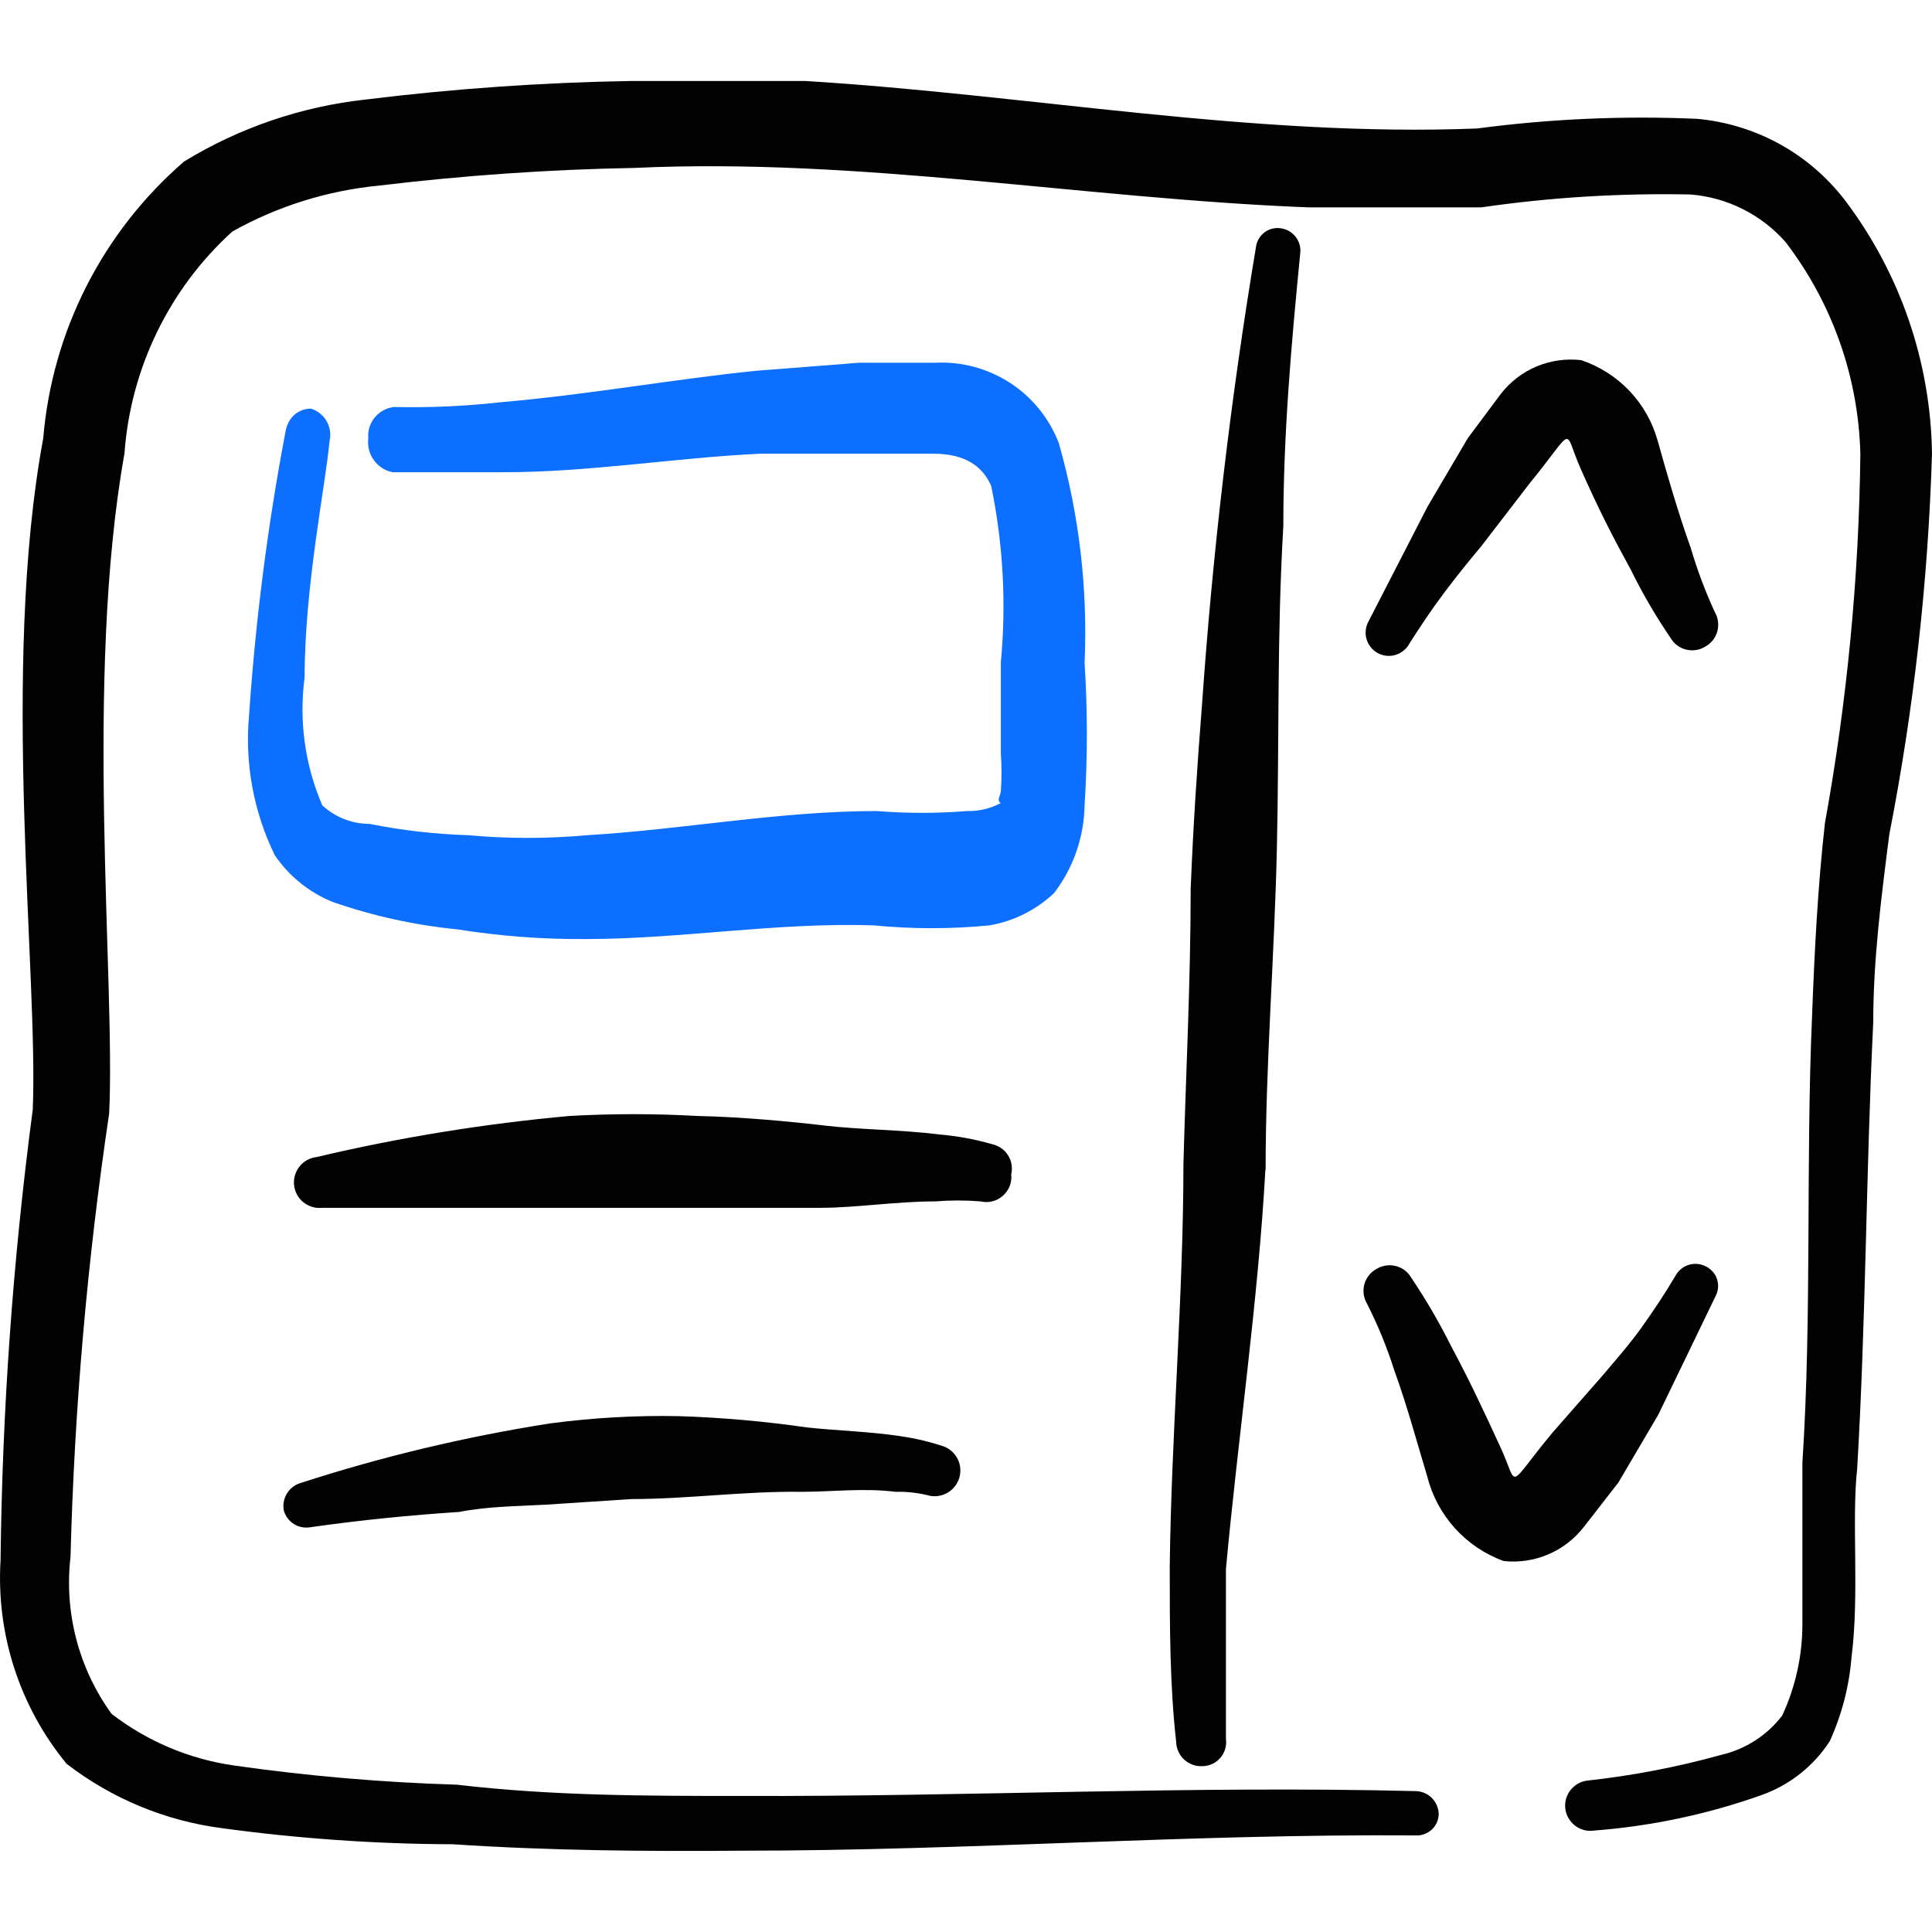 <svg xmlns="http://www.w3.org/2000/svg" fill="none" viewBox="0 0 24 24" id="Ui-Page-Scroll--Streamline-Freehand">
  <desc>
    Ui Page Scroll Streamline Icon: https://streamlinehq.com
  </desc>
  <path fill="#020202" fill-rule="evenodd" d="M17.502 8.004c0.14 -0.22 0.28 -0.43 0.43 -0.63 0.15 -0.2 0.31 -0.4 0.47 -0.59l0.6 -0.78c0.58 -0.71 0.41 -0.69 0.63 -0.19 0.22 0.5 0.4 0.85 0.63 1.27 0.143 0.291 0.307 0.572 0.49 0.84 0.021 0.036 0.048 0.067 0.081 0.092 0.033 0.025 0.07 0.043 0.111 0.053 0.04 0.01 0.082 0.012 0.123 0.006 0.041 -0.006 0.08 -0.02 0.115 -0.042 0.037 -0.02 0.069 -0.047 0.095 -0.079 0.026 -0.033 0.045 -0.07 0.056 -0.11 0.011 -0.04 0.014 -0.082 0.009 -0.123 -0.005 -0.041 -0.019 -0.081 -0.04 -0.117 -0.119 -0.259 -0.219 -0.526 -0.3 -0.8 -0.16 -0.45 -0.29 -0.9 -0.41 -1.33 -0.065 -0.232 -0.185 -0.444 -0.35 -0.618 -0.166 -0.174 -0.371 -0.305 -0.599 -0.382 -0.189 -0.022 -0.38 0.005 -0.555 0.078 -0.175 0.074 -0.328 0.191 -0.445 0.342l-0.41 0.55 -0.5 0.85 -0.73 1.42c-0.038 0.066 -0.049 0.145 -0.029 0.219 0.02 0.074 0.068 0.137 0.134 0.176 0.066 0.038 0.145 0.049 0.219 0.029 0.074 -0.02 0.137 -0.068 0.176 -0.134Z" clip-rule="evenodd" stroke-width="1"></path>
  <path fill="#020202" fill-rule="evenodd" d="m20.101 18.422 0.5 -0.85 0.71 -1.47c0.017 -0.032 0.028 -0.067 0.031 -0.103 0.003 -0.036 -0.001 -0.073 -0.012 -0.107 -0.011 -0.035 -0.029 -0.067 -0.053 -0.094 -0.024 -0.027 -0.053 -0.05 -0.086 -0.066 -0.033 -0.017 -0.069 -0.028 -0.106 -0.031 -0.037 -0.003 -0.074 0.001 -0.109 0.012 -0.035 0.011 -0.068 0.029 -0.096 0.053 -0.028 0.024 -0.052 0.053 -0.069 0.086 -0.13 0.22 -0.27 0.43 -0.42 0.64 -0.15 0.21 -0.31 0.39 -0.47 0.58l-0.64 0.73c-0.58 0.7 -0.41 0.68 -0.64 0.18 -0.23 -0.5 -0.39 -0.84 -0.62 -1.27 -0.145 -0.29 -0.309 -0.571 -0.49 -0.84 -0.021 -0.036 -0.048 -0.067 -0.081 -0.092 -0.033 -0.025 -0.071 -0.043 -0.111 -0.053 -0.04 -0.01 -0.082 -0.012 -0.123 -0.006 -0.041 0.006 -0.08 0.02 -0.116 0.042 -0.037 0.02 -0.069 0.047 -0.095 0.079 -0.026 0.033 -0.045 0.07 -0.056 0.11 -0.011 0.04 -0.014 0.082 -0.009 0.123 0.005 0.041 0.019 0.081 0.04 0.117 0.136 0.267 0.249 0.544 0.34 0.83 0.16 0.44 0.28 0.89 0.41 1.32 0.06 0.239 0.179 0.46 0.344 0.643 0.166 0.183 0.373 0.323 0.606 0.407 0.19 0.02 0.381 -0.009 0.556 -0.084 0.175 -0.075 0.328 -0.195 0.444 -0.346l0.42 -0.54Z" clip-rule="evenodd" stroke-width="1"></path>
  <path fill="#020202" fill-rule="evenodd" d="M22.91 2.476c-0.22 -0.283 -0.496 -0.519 -0.811 -0.691 -0.315 -0.172 -0.662 -0.277 -1.019 -0.309 -0.911 -0.04 -1.825 0 -2.729 0.12 -2.799 0.11 -5.569 -0.42 -8.348 -0.59H7.845c-1.103 0.018 -2.204 0.095 -3.299 0.23 -0.801 0.087 -1.572 0.35 -2.259 0.77C1.276 2.88 0.648 4.114 0.537 5.445 0.007 8.304 0.477 12.103 0.407 13.783c-0.246 1.856 -0.379 3.726 -0.4 5.598 -0.056 0.916 0.237 1.82 0.82 2.529 0.561 0.433 1.227 0.709 1.929 0.8 0.951 0.13 1.909 0.197 2.869 0.2 1.2 0.08 2.409 0.09 3.599 0.08 2.789 0 5.568 -0.21 8.358 -0.19 0.037 0.003 0.074 -0.002 0.109 -0.015 0.035 -0.012 0.067 -0.032 0.095 -0.057 0.027 -0.025 0.049 -0.056 0.064 -0.09 0.015 -0.034 0.022 -0.071 0.022 -0.108 -0.003 -0.073 -0.033 -0.143 -0.085 -0.195 -0.052 -0.052 -0.122 -0.082 -0.195 -0.085 -2.789 -0.07 -5.579 0.07 -8.368 0.06 -1.18 0 -2.359 0 -3.549 -0.14 -0.93 -0.028 -1.858 -0.108 -2.779 -0.24 -0.55 -0.08 -1.07 -0.301 -1.51 -0.64 -0.408 -0.563 -0.59 -1.259 -0.51 -1.949 0.048 -1.844 0.208 -3.684 0.48 -5.508 0.08 -1.649 -0.31 -5.399 0.19 -8.198 0.076 -1.058 0.555 -2.046 1.34 -2.759 0.561 -0.314 1.18 -0.508 1.819 -0.57 1.055 -0.127 2.116 -0.201 3.179 -0.22 2.789 -0.13 5.568 0.38 8.368 0.49h2.149c0.861 -0.125 1.73 -0.178 2.599 -0.16 0.455 0.036 0.878 0.248 1.18 0.59 0.582 0.759 0.908 1.683 0.93 2.639 -0.018 1.536 -0.165 3.067 -0.44 4.579 -0.09 0.8 -0.13 1.6 -0.16 2.399 -0.08 1.849 0 3.699 -0.12 5.548v1.999c0.001 0.394 -0.085 0.783 -0.25 1.14 -0.188 0.247 -0.457 0.42 -0.76 0.49 -0.547 0.152 -1.105 0.259 -1.669 0.32 -0.041 0.006 -0.08 0.02 -0.115 0.041 -0.035 0.021 -0.066 0.049 -0.091 0.082 -0.025 0.033 -0.042 0.07 -0.053 0.11 -0.01 0.04 -0.012 0.081 -0.006 0.122 0.006 0.041 0.02 0.08 0.041 0.115 0.021 0.035 0.049 0.066 0.082 0.091 0.033 0.025 0.07 0.042 0.11 0.053 0.04 0.01 0.081 0.012 0.122 0.006 0.709 -0.054 1.409 -0.202 2.079 -0.44 0.349 -0.123 0.648 -0.359 0.85 -0.67 0.149 -0.328 0.241 -0.68 0.27 -1.04 0.1 -0.78 0 -1.7 0.07 -2.339 0.11 -1.849 0.11 -3.699 0.2 -5.548 0 -0.78 0.1 -1.56 0.2 -2.339 0.305 -1.559 0.482 -3.141 0.53 -4.729 -0.016 -1.143 -0.398 -2.25 -1.09 -3.159Z" clip-rule="evenodd" stroke-width="1"></path>
  <path fill="#020202" fill-rule="evenodd" d="M15.722 14.533c0 -1.32 0.11 -2.649 0.14 -3.999 0.03 -1.35 0 -2.649 0.08 -3.999 0 -1.14 0.1 -2.269 0.21 -3.389 0.009 -0.073 -0.012 -0.146 -0.057 -0.204 -0.045 -0.058 -0.111 -0.096 -0.183 -0.106 -0.036 -0.006 -0.073 -0.004 -0.109 0.005 -0.035 0.009 -0.069 0.025 -0.098 0.048 -0.029 0.022 -0.053 0.051 -0.071 0.083 -0.018 0.032 -0.029 0.067 -0.033 0.104 -0.313 1.873 -0.536 3.769 -0.67 5.688 -0.06 0.76 -0.11 1.52 -0.14 2.279 0 1.15 -0.06 2.289 -0.09 3.419 0 1.629 -0.15 3.339 -0.17 4.999 0 0.74 0 1.47 0.08 2.179 0.001 0.042 0.011 0.083 0.028 0.12s0.042 0.072 0.073 0.1c0.031 0.028 0.067 0.049 0.106 0.063 0.039 0.014 0.081 0.019 0.122 0.017 0.042 -0.001 0.084 -0.011 0.122 -0.029 0.038 -0.018 0.072 -0.044 0.099 -0.076 0.027 -0.032 0.048 -0.07 0.059 -0.11 0.012 -0.04 0.015 -0.083 0.009 -0.125v-2.109c0.15 -1.63 0.4 -3.329 0.49 -4.959Z" clip-rule="evenodd" stroke-width="1"></path>
  <path fill="#0c6fff" fill-rule="evenodd" d="M13.473 10.004c0.038 -0.589 0.038 -1.18 0 -1.77 0.041 -0.921 -0.067 -1.843 -0.32 -2.729 -0.117 -0.306 -0.328 -0.568 -0.603 -0.747 -0.275 -0.179 -0.599 -0.268 -0.926 -0.252h-0.95l-1.28 0.1c-1 0.1 -2.109 0.3 -3.169 0.39 -0.441 0.05 -0.886 0.07 -1.33 0.06 -0.094 0.01 -0.18 0.057 -0.24 0.13 -0.06 0.073 -0.089 0.166 -0.08 0.26 -0.012 0.095 0.012 0.191 0.068 0.269 0.056 0.078 0.139 0.132 0.232 0.151H6.265c1.06 0 2.119 -0.18 3.179 -0.23h2.149c0.39 0 0.61 0.15 0.72 0.4 0.148 0.72 0.189 1.458 0.12 2.189v1.14c0.011 0.153 0.011 0.307 0 0.46 0 0.05 -0.06 0.12 0 0.15 -0.129 0.069 -0.274 0.104 -0.42 0.1 -0.373 0.03 -0.747 0.03 -1.12 0 -1.21 0 -2.409 0.23 -3.599 0.3 -0.492 0.045 -0.987 0.045 -1.48 0 -0.41 -0.013 -0.818 -0.059 -1.22 -0.14 -0.219 0 -0.429 -0.082 -0.59 -0.23 -0.216 -0.5 -0.292 -1.05 -0.22 -1.59 0 -1.13 0.26 -2.389 0.31 -2.939 0.019 -0.083 0.006 -0.171 -0.037 -0.245 -0.043 -0.074 -0.112 -0.129 -0.193 -0.155 -0.15 0 -0.29 0.1 -0.32 0.3 -0.22 1.16 -0.37 2.331 -0.45 3.509 -0.055 0.598 0.056 1.2 0.32 1.74 0.177 0.26 0.428 0.462 0.72 0.58 0.501 0.174 1.021 0.288 1.55 0.34 0.526 0.084 1.057 0.124 1.59 0.12 1.19 0 2.379 -0.21 3.579 -0.17 0.479 0.047 0.961 0.047 1.44 0 0.3 -0.052 0.578 -0.191 0.8 -0.4 0.24 -0.313 0.373 -0.695 0.38 -1.09Z" clip-rule="evenodd" stroke-width="1"></path>
  <path fill="#020202" fill-rule="evenodd" d="M12.563 14.583c0.009 -0.04 0.009 -0.081 0.002 -0.122 -0.007 -0.04 -0.023 -0.079 -0.045 -0.113 -0.022 -0.034 -0.051 -0.064 -0.085 -0.087 -0.034 -0.023 -0.072 -0.039 -0.112 -0.048 -0.212 -0.061 -0.43 -0.101 -0.65 -0.12 -0.48 -0.06 -1 -0.06 -1.42 -0.11 -0.42 -0.05 -1.06 -0.11 -1.59 -0.12 -0.529 -0.03 -1.06 -0.03 -1.59 0 -1.057 0.096 -2.106 0.266 -3.139 0.51 -0.041 0.005 -0.081 0.017 -0.118 0.037 -0.036 0.02 -0.069 0.047 -0.095 0.08s-0.045 0.07 -0.057 0.11c-0.012 0.04 -0.015 0.082 -0.011 0.123 0.005 0.041 0.017 0.081 0.037 0.118 0.02 0.036 0.047 0.069 0.08 0.095 0.033 0.026 0.07 0.045 0.11 0.057 0.04 0.012 0.082 0.015 0.123 0.011h6.198c0.42 0 0.94 -0.08 1.42 -0.08 0.186 -0.015 0.374 -0.015 0.56 0 0.049 0.012 0.1 0.011 0.148 -0.001 0.049 -0.012 0.093 -0.036 0.131 -0.07 0.037 -0.034 0.066 -0.075 0.084 -0.122 0.018 -0.047 0.024 -0.097 0.017 -0.147Z" clip-rule="evenodd" stroke-width="1"></path>
  <path fill="#020202" fill-rule="evenodd" d="m6.775 18.692 1.07 -0.07c0.7 0 1.4 -0.1 2.119 -0.09 0.36 0 0.77 -0.05 1.16 0 0.145 -0.004 0.29 0.013 0.43 0.05 0.077 0.014 0.157 -0.002 0.224 -0.043 0.067 -0.041 0.116 -0.106 0.139 -0.181 0.022 -0.075 0.016 -0.157 -0.018 -0.228s-0.092 -0.127 -0.165 -0.158c-0.175 -0.06 -0.356 -0.103 -0.54 -0.13 -0.39 -0.06 -0.81 -0.07 -1.17 -0.11 -0.527 -0.076 -1.058 -0.123 -1.59 -0.14 -0.535 -0.011 -1.069 0.02 -1.6 0.09 -1.051 0.165 -2.087 0.412 -3.099 0.74 -0.071 0.021 -0.131 0.067 -0.17 0.13 -0.039 0.063 -0.053 0.137 -0.04 0.21 0.019 0.07 0.063 0.13 0.124 0.169 0.061 0.039 0.134 0.053 0.206 0.041 0.63 -0.09 1.24 -0.15 1.849 -0.19 0.36 -0.07 0.71 -0.07 1.07 -0.09Z" clip-rule="evenodd" stroke-width="1"></path>
</svg>